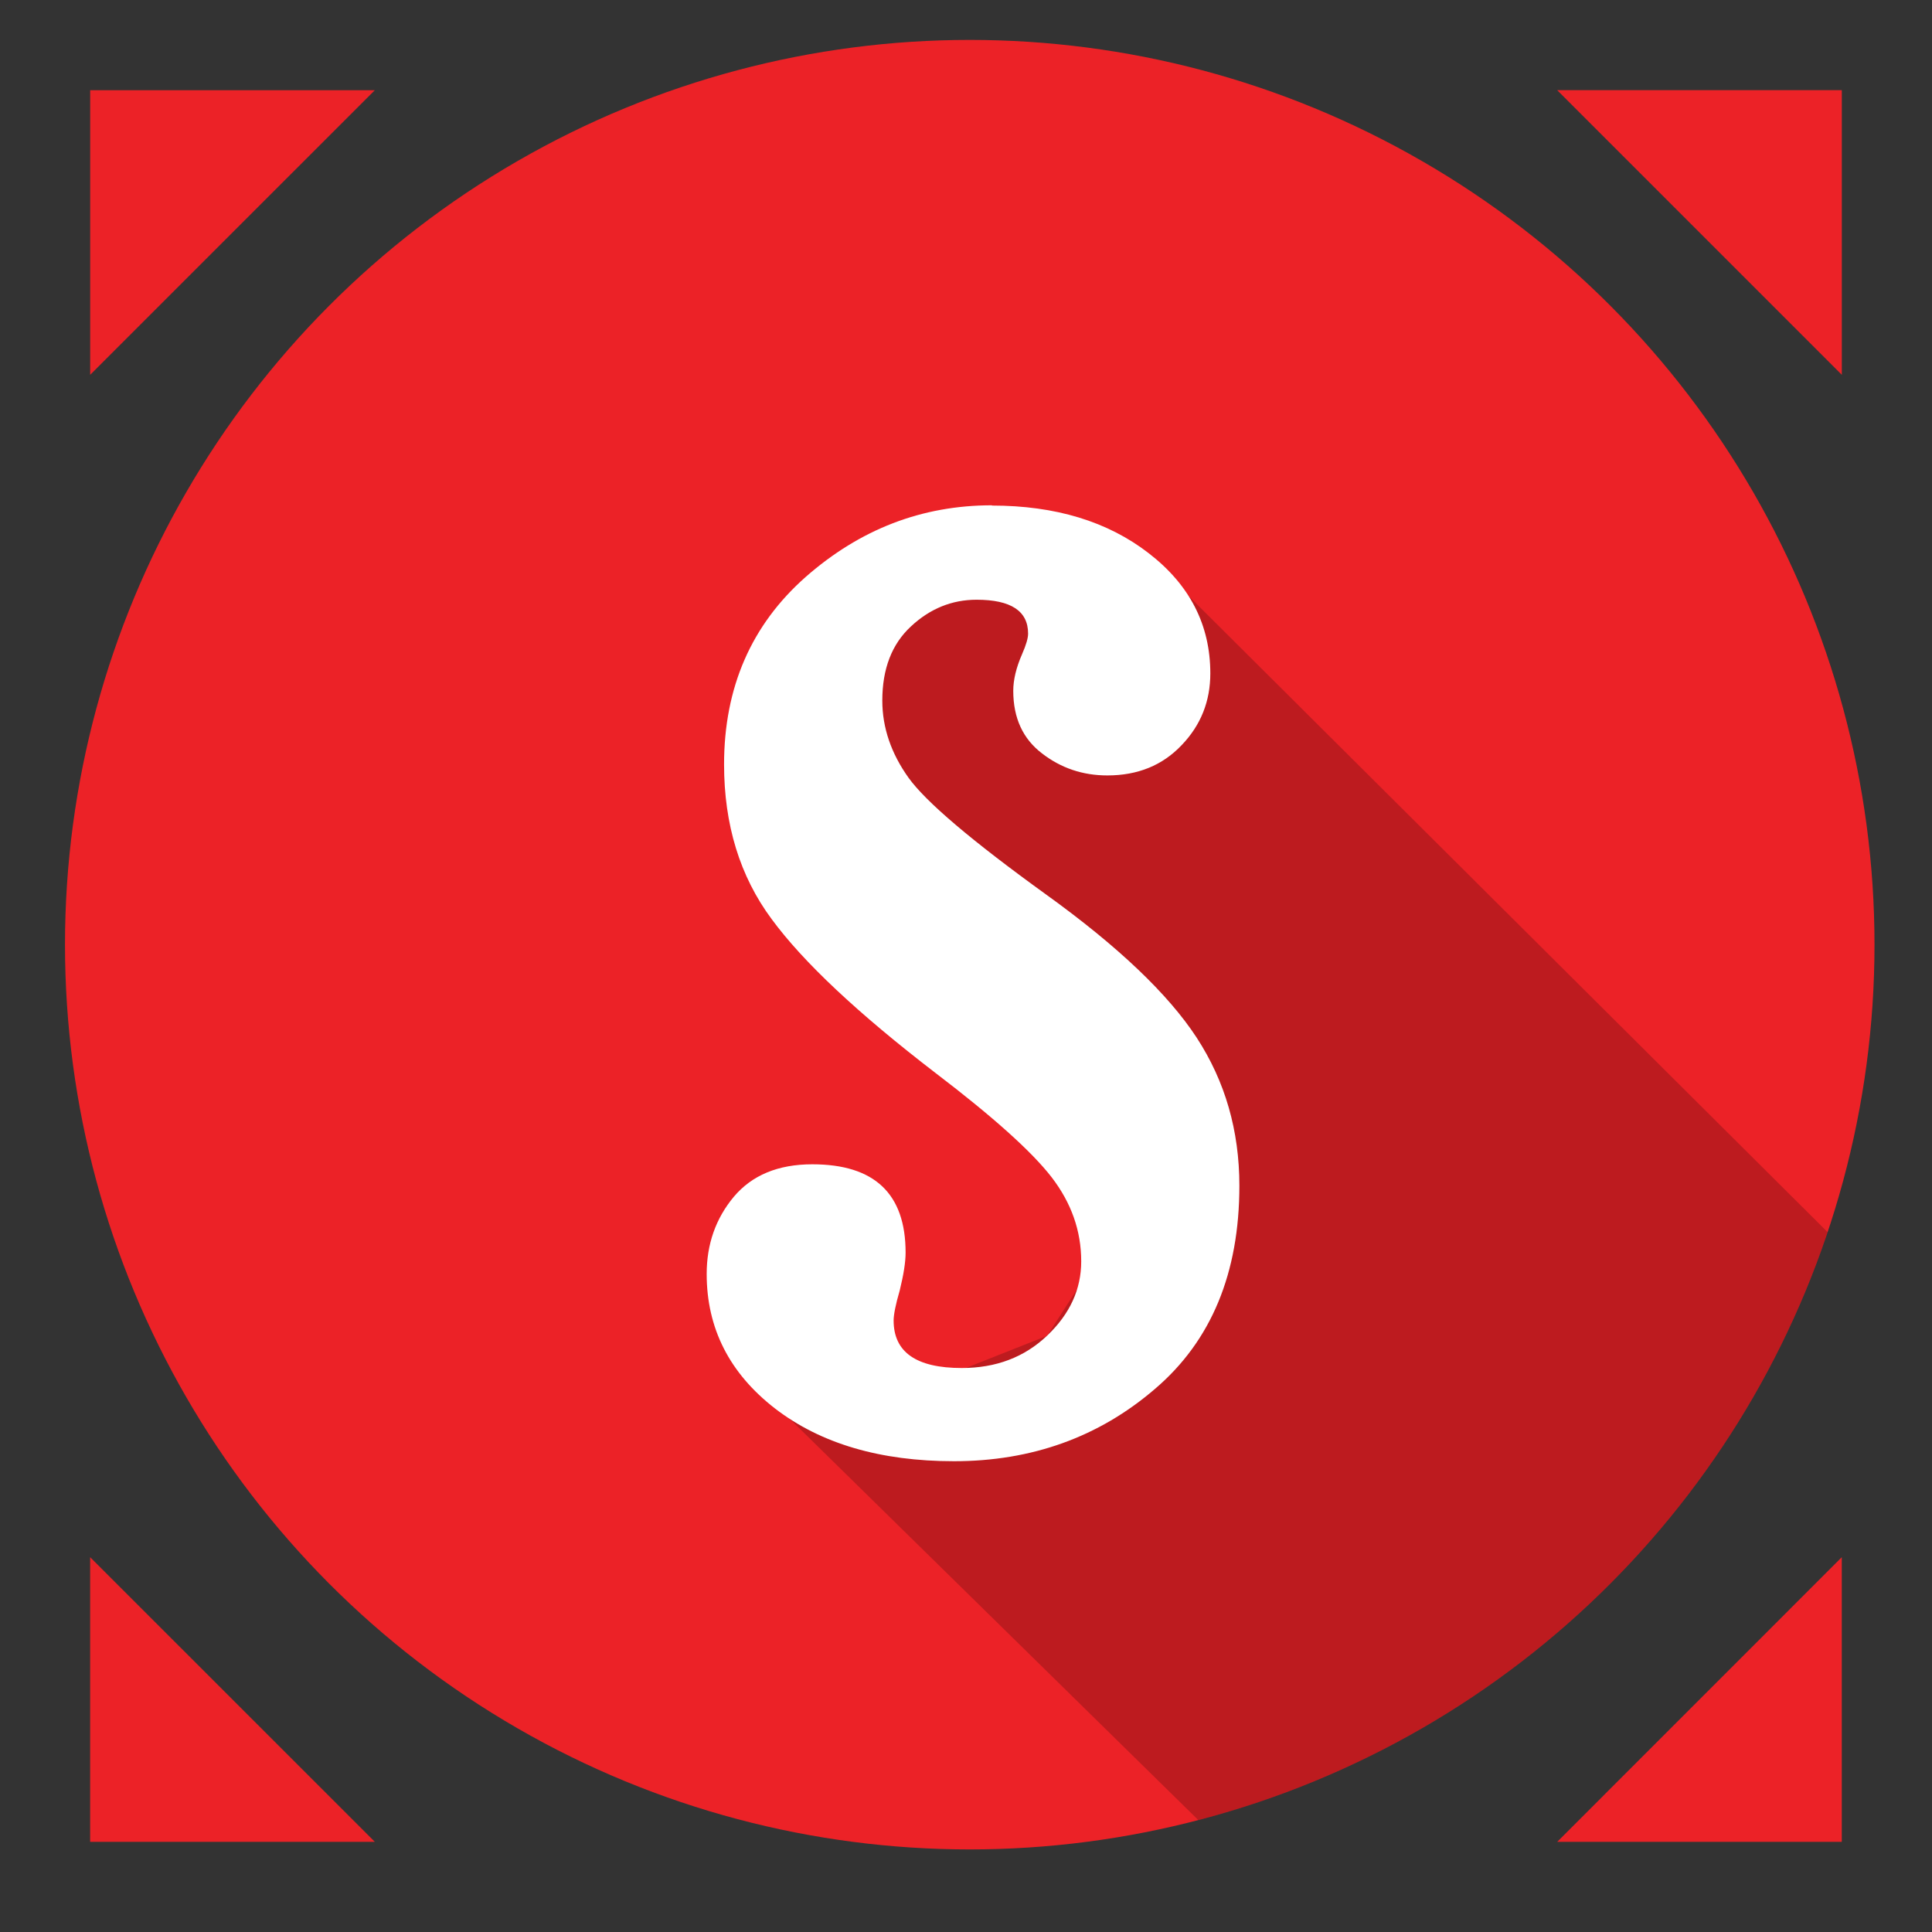 <svg xmlns="http://www.w3.org/2000/svg" xmlns:xlink="http://www.w3.org/1999/xlink" width="50" height="50" viewBox="0 0 50 50"><rect x="0" y="0" width="50" height="50" fill="#333333" stroke="none"/><circle cx="25.097" cy="24.448" r="23.415" fill="#EC2227"/><g opacity=".2"><defs><circle id="a" cx="25.097" cy="24.448" r="23.415" opacity=".2"/></defs><clipPath id="b"><use xlink:href="#a" overflow="visible"/></clipPath><path clip-path="url(#b)" fill="#010101" d="M21.14 32.875l2.39 3.108L27.1 34.57l2.168-3.37-4.622-8.132-3.51-4.064 1.473-5.237h4.267l3.04.816 40.665 40.483L53.26 68.95 19.793 36.086"/></g><path d="M25.672 13.084c1.64 0 2.996.412 4.055 1.232 1.062.818 1.596 1.855 1.596 3.113 0 .718-.246 1.34-.744 1.857-.493.52-1.132.782-1.92.782-.638 0-1.2-.19-1.692-.57-.494-.377-.744-.915-.744-1.62 0-.283.076-.602.23-.953.104-.236.154-.412.154-.527 0-.586-.445-.877-1.334-.877-.637 0-1.205.23-1.697.69-.496.458-.742 1.1-.742 1.92 0 .702.23 1.368.678 1.996.45.627 1.643 1.638 3.564 3.025 1.86 1.34 3.158 2.575 3.895 3.704.736 1.13 1.104 2.406 1.104 3.83 0 2.258-.725 4.016-2.186 5.26-1.45 1.246-3.188 1.87-5.2 1.87-1.905 0-3.45-.454-4.634-1.366-1.178-.914-1.766-2.076-1.766-3.48 0-.77.234-1.435.7-1.995.47-.56 1.147-.843 2.034-.843 1.61 0 2.414.762 2.414 2.285 0 .252-.053.575-.152.98-.107.365-.158.63-.158.777 0 .82.588 1.23 1.762 1.23.89 0 1.625-.28 2.213-.84s.88-1.2.88-1.92c0-.792-.257-1.514-.765-2.176-.512-.663-1.514-1.562-3.004-2.698-2.008-1.542-3.424-2.87-4.242-3.983-.824-1.11-1.232-2.448-1.232-4.004 0-1.994.707-3.61 2.11-4.85 1.408-1.237 3.01-1.856 4.822-1.856" fill="#FFF"/><path fill="#EC2227" d="M2.334 9.7V2.335H9.7M40.3 2.334h7.366V9.7M47.665 40.3v7.367H40.3M9.7 47.666H2.333V40.3"/></svg>